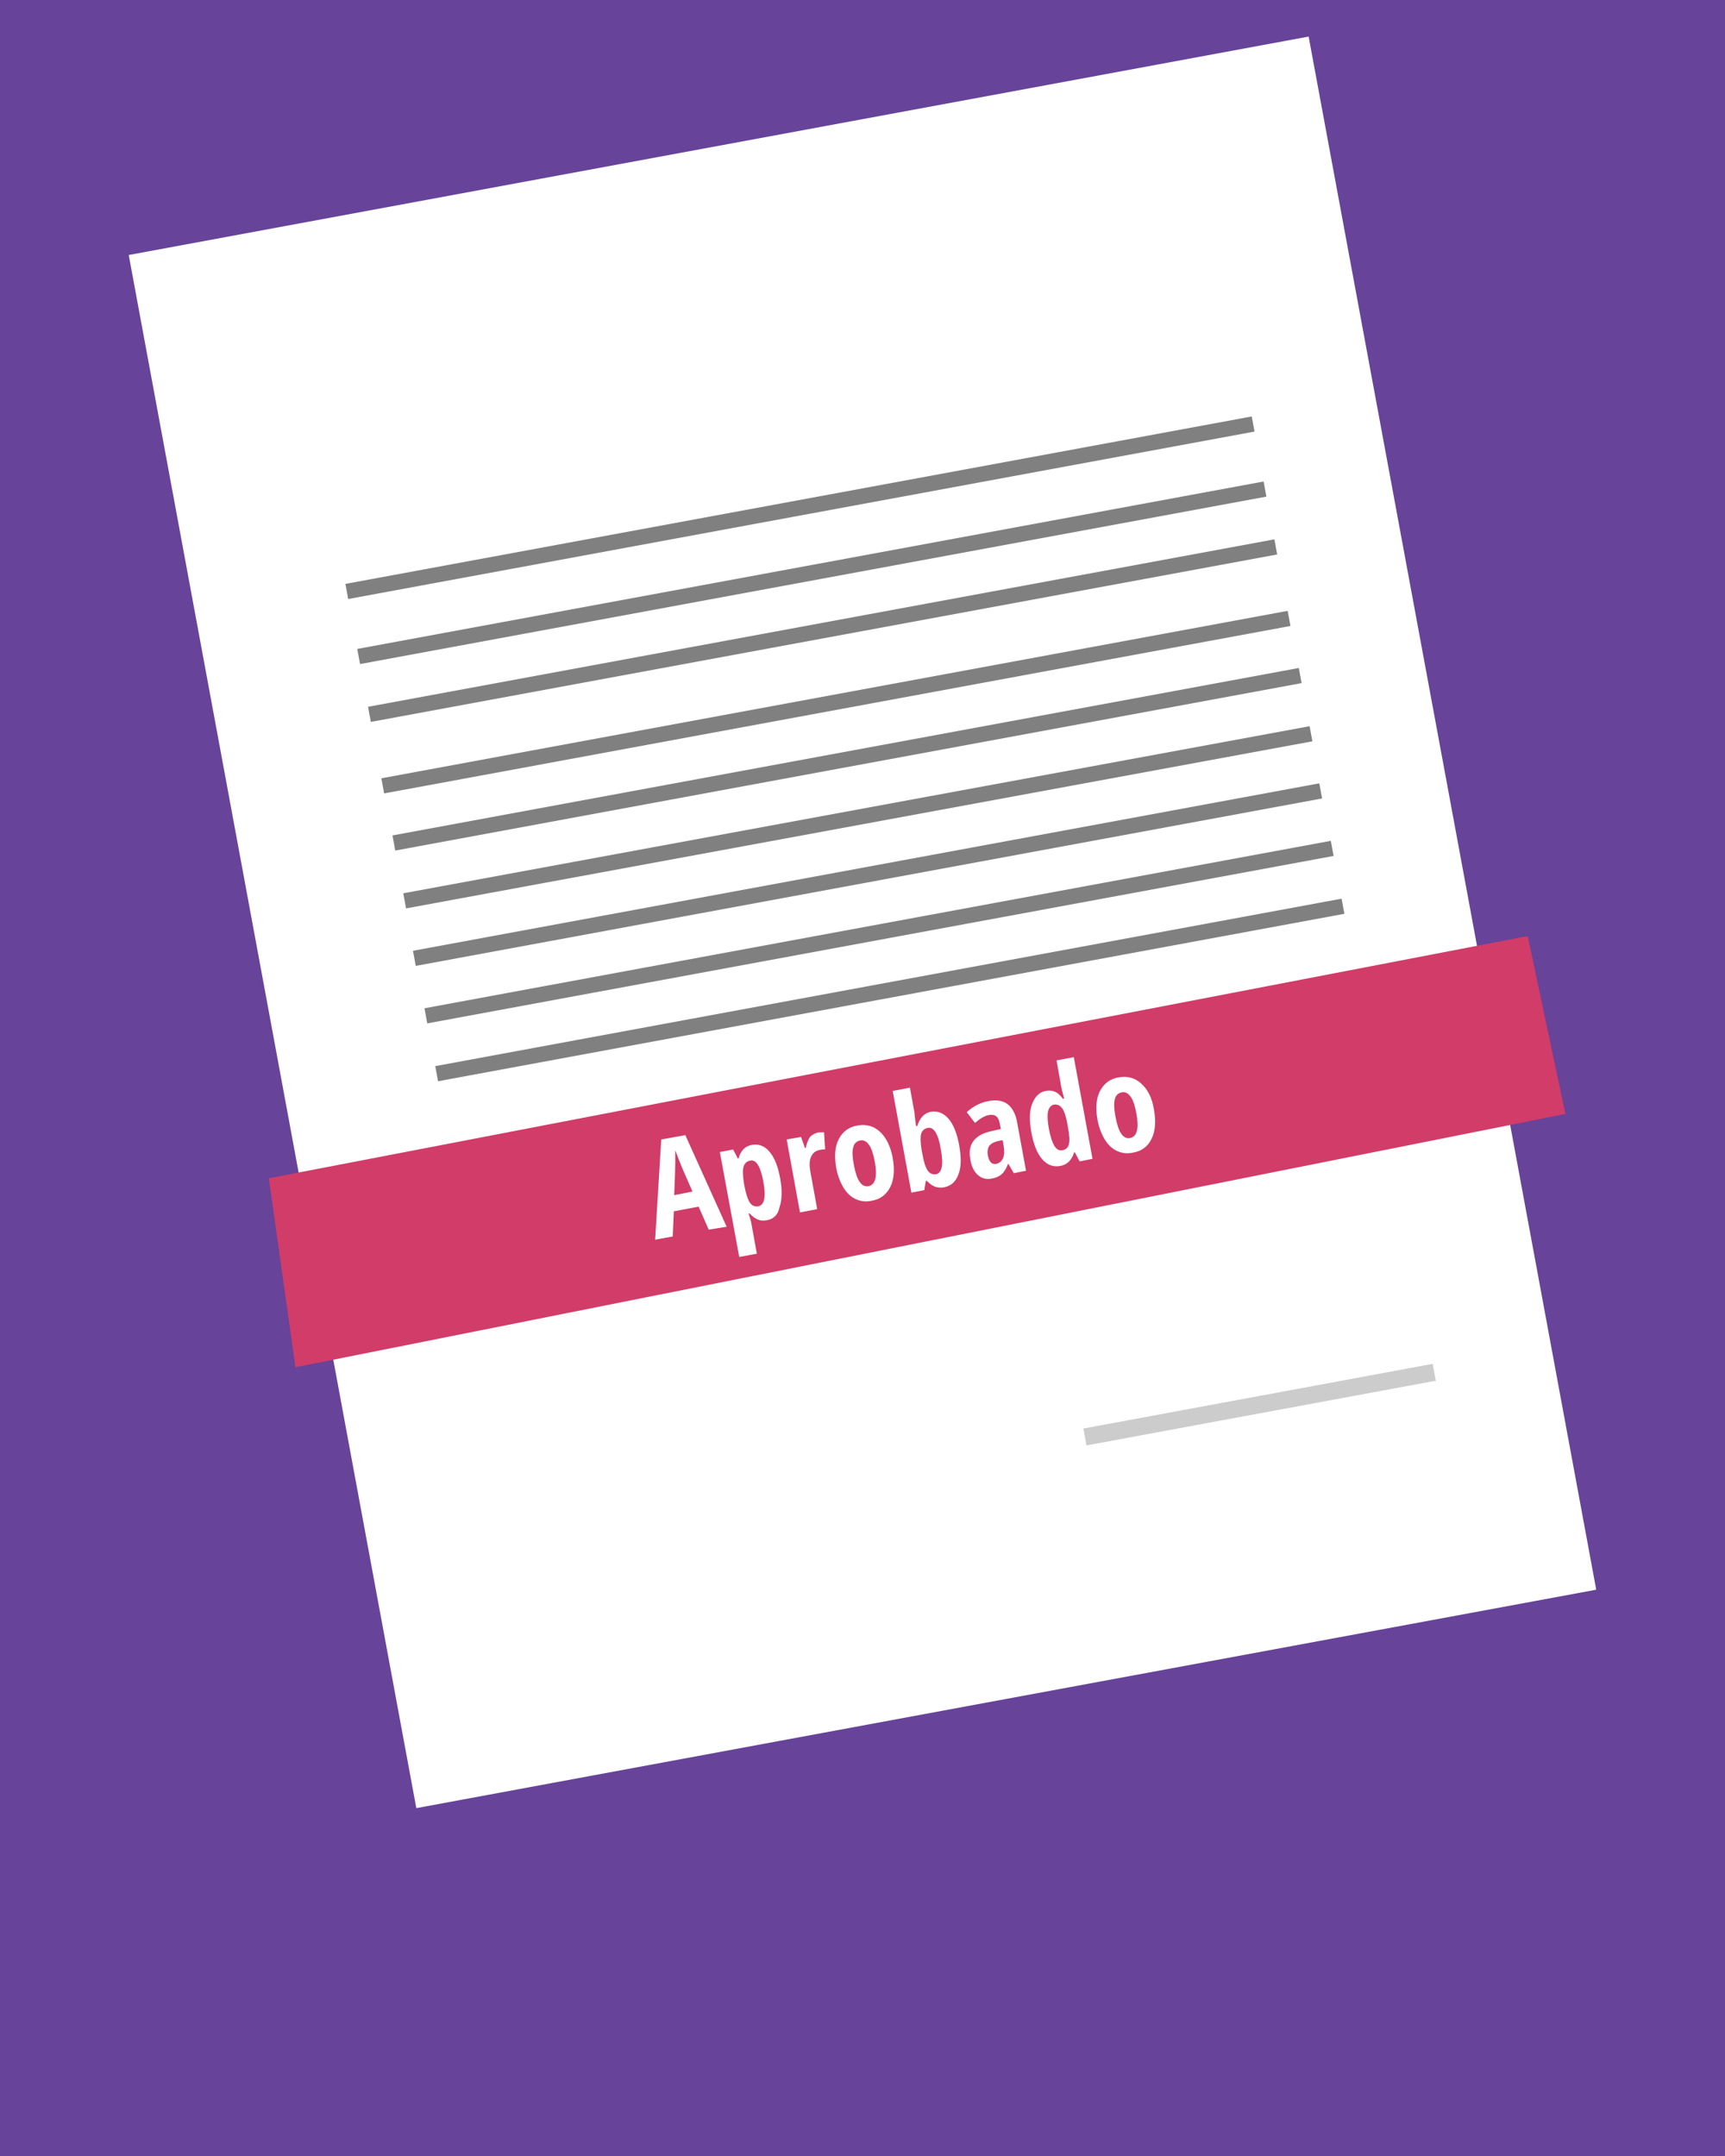 <?xml version="1.0" encoding="utf-8"?>
<!-- Generator: Adobe Illustrator 25.0.0, SVG Export Plug-In . SVG Version: 6.00 Build 0)  -->
<svg version="1.1" id="Layer_1" xmlns="http://www.w3.org/2000/svg" xmlns:xlink="http://www.w3.org/1999/xlink" x="0px" y="0px"
	 viewBox="0 0 480 600" style="enable-background:new 0 0 480 600;" xml:space="preserve">
<rect x="0" y="0" width="480" height="600" fill="#333333" stroke="none"/>
<style type="text/css">
	.st0{fill-rule:evenodd;clip-rule:evenodd;fill:#674399;}
	.st1{fill:#FFFFFF;}
	.st2{fill:none;stroke:#CCCCCC;stroke-width:4.779;stroke-miterlimit:10;}
	.st3{fill:none;stroke:#808080;stroke-width:4.278;stroke-miterlimit:10;}
	.st4{fill:#D13C69;}
</style>
<g transform="matrix(0.948,0,0,1.887,-3.097,-964.778)">
	<rect x="-7.9" y="506.2" class="st0" width="529.6" height="328.5"/>
</g>
<g>
	<g>
		<rect x="73" y="37" transform="matrix(0.983 -0.182 0.182 0.983 -42.674 47.881)" class="st1" width="334" height="439.7"/>
		<line class="st2" x1="301.9" y1="399.9" x2="399.1" y2="381.9"/>
		<g>
			<line class="st3" x1="99.8" y1="182.7" x2="352" y2="136.1"/>
			<line class="st3" x1="96.5" y1="164.6" x2="348.7" y2="118"/>
			<line class="st3" x1="106.5" y1="218.7" x2="358.7" y2="172.1"/>
			<line class="st3" x1="102.8" y1="198.8" x2="355" y2="152.2"/>
			<line class="st3" x1="109.6" y1="234.6" x2="361.8" y2="188"/>
			<line class="st3" x1="112.6" y1="250.7" x2="364.8" y2="204.2"/>
			<line class="st3" x1="115.3" y1="266.7" x2="367.5" y2="220.1"/>
			<line class="st3" x1="118.5" y1="282.7" x2="370.7" y2="236.1"/>
			<line class="st3" x1="121.5" y1="298.8" x2="373.7" y2="252.2"/>
			<polygon class="st4" points="435.6,310 82.2,380.5 74.8,327.9 425.1,260.5 			"/>
			<g>
				<path class="st1" d="M197.2,342.2l-2.8-6.4l-6.9,1.3l-0.3,7l-4.9,0.9l1.7-27.9l6.7-1.2l11.5,25.5L197.2,342.2z M192.7,331.6
					l-2.6-5.9c-0.2-0.4-0.5-1.3-1.1-2.7c-0.6-1.5-0.9-2.4-1.1-2.9c0,1.1,0,2.3,0,3.6s-0.1,4.3-0.3,8.9L192.7,331.6z"/>
				<path class="st1" d="M213.3,339.6c-0.9,0.2-1.7,0.1-2.4-0.2s-1.5-0.8-2.3-1.7h-0.3c0.5,1.6,0.8,2.6,0.8,2.9l1.5,8.3l-4.9,0.9
					l-5.4-29.2l3.7-0.7l1.3,2.5h0.2c0.6-2.2,1.9-3.5,3.8-3.8c1.8-0.3,3.5,0.3,4.8,1.9c1.4,1.6,2.4,4.1,3,7.5c0.6,3.3,0.5,6-0.2,8
					C216.5,338.1,215.2,339.3,213.3,339.6z M208.7,323c-0.9,0.2-1.5,0.7-1.8,1.7s-0.2,2.5,0.1,4.5l0.1,0.6c0.4,2.2,0.9,3.8,1.5,4.8
					c0.6,0.9,1.4,1.3,2.4,1.1c1.7-0.3,2.2-2.6,1.4-6.9c-0.4-2.1-0.9-3.7-1.5-4.6C210.3,323.2,209.6,322.8,208.7,323z"/>
				<path class="st1" d="M227.5,315.2c0.6-0.1,1.2-0.1,1.8-0.1l0.3,4.8c-0.4-0.1-0.8,0-1.4,0.1c-1.2,0.2-2,0.8-2.5,1.9
					c-0.5,1-0.5,2.5-0.2,4.2l1.9,10.4l-4.8,0.9l-3.7-20.3l4-0.7l1.1,3.1h0.2c0.3-1.4,0.7-2.4,1.2-3.1
					C226,315.8,226.7,315.4,227.5,315.2z"/>
				<path class="st1" d="M248.4,322.2c0.6,3.3,0.4,6-0.7,8.2c-1.1,2.1-2.8,3.4-5.3,3.8c-1.6,0.3-3,0.1-4.3-0.5s-2.5-1.7-3.4-3.2
					s-1.6-3.3-2-5.4c-0.6-3.3-0.4-6,0.7-8.1c1.1-2.1,2.8-3.4,5.3-3.8c2.4-0.4,4.5,0.2,6.2,1.8C246.6,316.6,247.8,319,248.4,322.2z
					 M237.6,324.2c0.4,2.1,0.9,3.7,1.6,4.7s1.5,1.4,2.5,1.2c1.9-0.4,2.5-2.7,1.7-6.9c-0.4-2.1-0.9-3.7-1.6-4.6
					c-0.7-1-1.5-1.4-2.5-1.2c-1,0.2-1.7,0.9-1.9,2C237.1,320.5,237.2,322.1,237.6,324.2z"/>
				<path class="st1" d="M259,309.4c1.8-0.3,3.5,0.3,4.9,1.9s2.4,4.1,3,7.4c0.6,3.4,0.6,6.1-0.2,8.1c-0.7,2-2,3.2-3.9,3.6
					c-0.9,0.2-1.8,0.1-2.5-0.1c-0.8-0.3-1.6-0.8-2.4-1.7l-0.3,0.1l-0.4,2.5l-3.6,0.7l-5.2-28.3l4.8-0.9l1.2,6.6
					c0.1,0.3,0.1,0.6,0.1,0.9s0.2,1.4,0.4,3.2h0.3c0.4-1.2,0.9-2.1,1.5-2.7C257.3,310,258.1,309.6,259,309.4z M258.1,313.9
					c-0.9,0.2-1.5,0.7-1.8,1.7c-0.2,0.9-0.2,2.5,0.2,4.7l0.1,0.5c0.4,2.4,0.9,4,1.5,4.9s1.4,1.2,2.3,1.1c1.7-0.3,2.2-2.6,1.4-6.9
					C261.1,315.5,259.8,313.5,258.1,313.9z"/>
				<path class="st1" d="M282.1,326.5l-1.5-2.6h-0.1c-0.5,1.3-1.1,2.3-1.8,2.9c-0.7,0.6-1.6,1-2.8,1.2c-1.5,0.3-2.8-0.1-3.8-1
					c-1.1-1-1.8-2.4-2.1-4.4c-0.4-2.1-0.1-3.8,0.9-5.1c1-1.3,2.6-2.2,4.9-2.7l2.7-0.6l-0.3-1.5c-0.3-1.9-1.3-2.7-3-2.4
					c-1.2,0.2-2.5,1-3.9,2.2l-2.3-3c1.8-1.6,3.8-2.7,6.2-3.1c2.1-0.4,3.9-0.1,5.2,0.9c1.3,1,2.2,2.7,2.6,4.9l2.5,13.6L282.1,326.5z
					 M277.2,323.9c0.9-0.2,1.5-0.7,1.9-1.6s0.4-2,0.2-3.3l-0.3-1.7l-1.5,0.3c-1.1,0.3-1.8,0.7-2.3,1.4c-0.4,0.7-0.5,1.6-0.3,2.7
					C275.3,323.4,276,324.1,277.2,323.9z"/>
				<path class="st1" d="M294.9,324.5c-1.9,0.3-3.5-0.3-4.9-1.9s-2.4-4.1-3-7.4s-0.6-6,0.2-8s2-3.3,3.8-3.6c0.9-0.2,1.8-0.1,2.5,0.2
					c0.8,0.3,1.5,1,2.3,2l0.3-0.1c-0.5-1.8-0.8-3.1-0.9-3.8l-1.2-6.8l4.8-0.9l5.2,28.3l-3.6,0.7l-1.3-2.5h-0.2
					C298.2,322.9,296.9,324.2,294.9,324.5z M295.7,320.1c0.9-0.2,1.5-0.7,1.7-1.6c0.3-0.9,0.2-2.4-0.2-4.6l-0.1-0.6
					c-0.4-2.4-0.9-4-1.5-4.8c-0.6-0.9-1.4-1.2-2.3-1.1c-0.9,0.2-1.4,0.8-1.7,2c-0.2,1.2-0.1,2.8,0.3,4.9s0.9,3.6,1.5,4.6
					S294.8,320.3,295.7,320.1z"/>
				<path class="st1" d="M321.1,308.8c0.6,3.3,0.4,6-0.7,8.2s-2.8,3.4-5.3,3.8c-1.6,0.3-3,0.1-4.3-0.5s-2.5-1.7-3.4-3.2
					s-1.6-3.3-2-5.4c-0.6-3.3-0.4-6,0.7-8.1s2.8-3.4,5.3-3.8c2.4-0.4,4.5,0.2,6.2,1.8C319.4,303.2,320.6,305.6,321.1,308.8z
					 M310.4,310.8c0.4,2.1,0.9,3.7,1.6,4.7s1.5,1.4,2.5,1.2c1.9-0.4,2.5-2.7,1.7-6.9c-0.4-2.1-0.9-3.7-1.6-4.6
					c-0.7-1-1.5-1.4-2.5-1.2c-1,0.2-1.7,0.9-1.9,2C309.9,307,310,308.7,310.4,310.8z"/>
			</g>
		</g>
	</g>
</g>
</svg>
